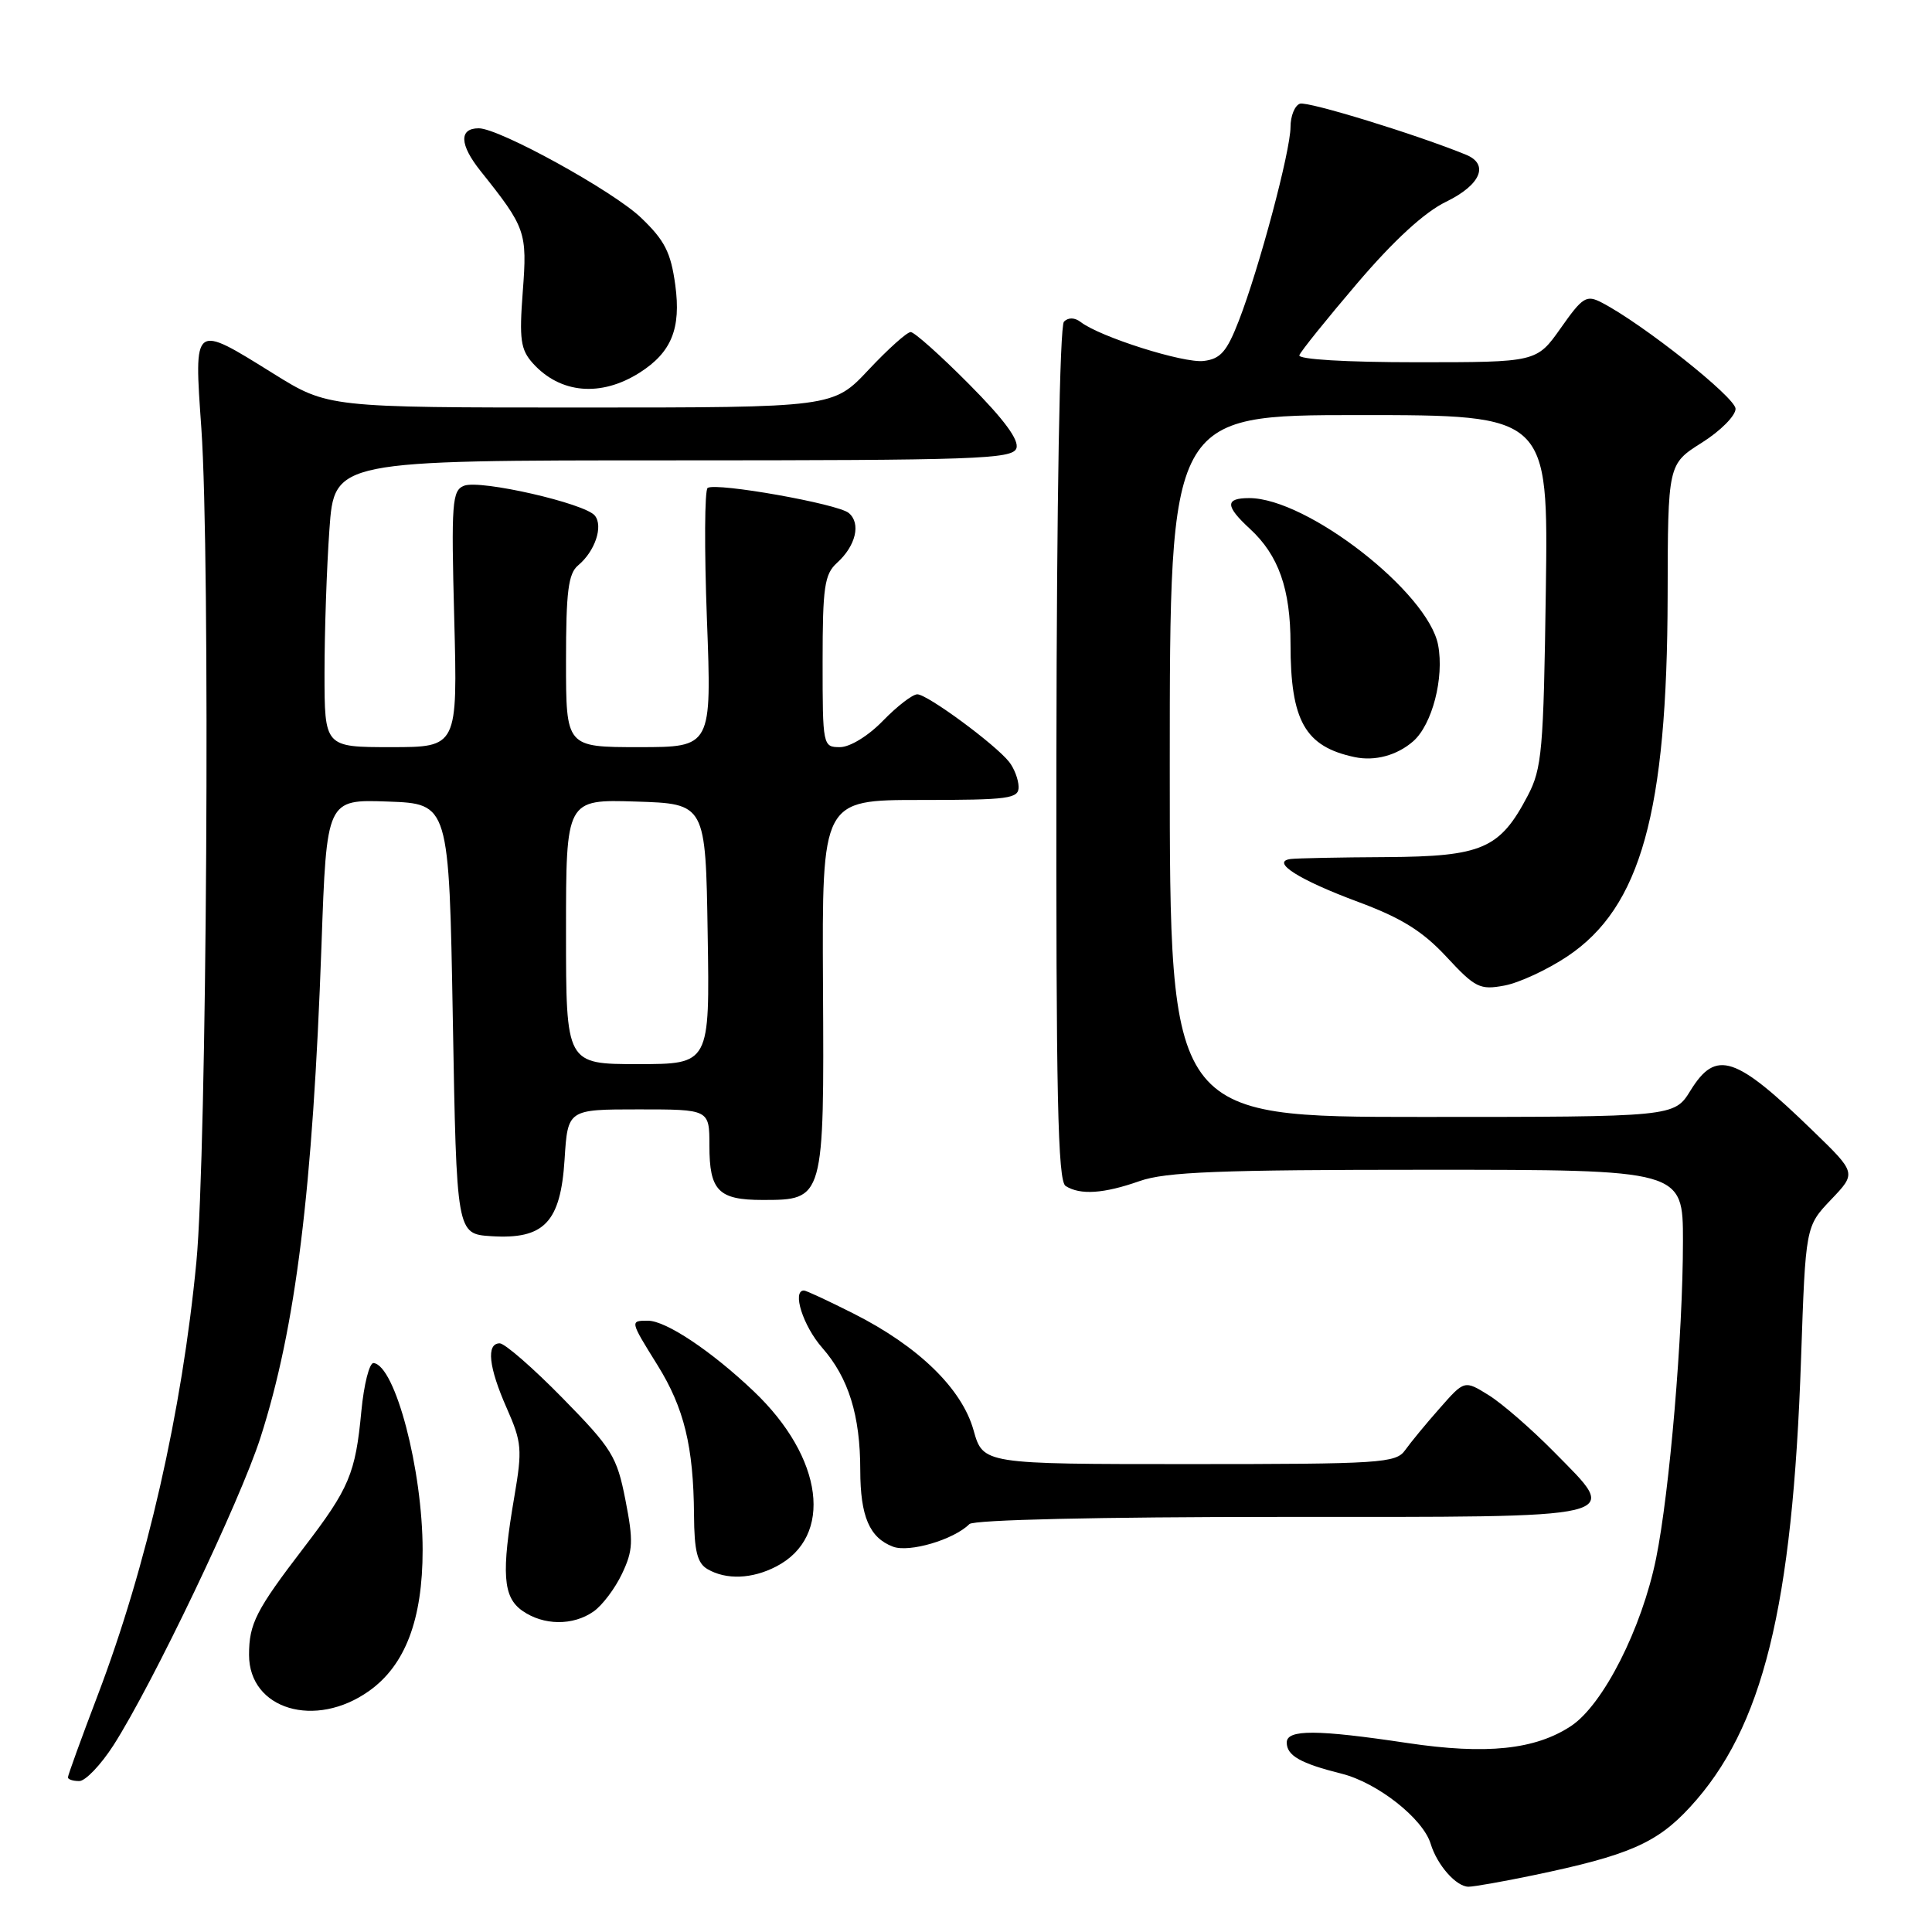 <?xml version="1.0" encoding="UTF-8" standalone="no"?>
<!DOCTYPE svg PUBLIC "-//W3C//DTD SVG 1.1//EN" "http://www.w3.org/Graphics/SVG/1.1/DTD/svg11.dtd" >
<svg xmlns="http://www.w3.org/2000/svg" xmlns:xlink="http://www.w3.org/1999/xlink" version="1.1" viewBox="0 0 256 256">
 <g >
 <path fill="currentColor"
d=" M 203.18 248.48 C 215.78 245.86 219.54 244.23 223.93 239.46 C 233.58 228.99 237.53 213.06 238.65 180.00 C 239.25 162.50 239.25 162.50 242.62 158.96 C 245.99 155.43 245.99 155.43 240.24 149.86 C 229.93 139.85 227.39 139.02 224.00 144.50 C 221.84 148.00 221.84 148.00 188.42 148.00 C 155.00 148.00 155.00 148.00 155.00 101.50 C 155.00 55.00 155.00 55.00 180.08 55.00 C 205.16 55.00 205.16 55.00 204.83 78.25 C 204.53 99.45 204.32 101.85 202.43 105.44 C 198.74 112.48 196.41 113.49 183.67 113.57 C 177.53 113.60 171.84 113.72 171.04 113.82 C 168.28 114.16 172.10 116.59 180.00 119.52 C 185.70 121.64 188.50 123.38 191.66 126.78 C 195.48 130.90 196.10 131.20 199.35 130.59 C 201.29 130.23 205.04 128.49 207.69 126.72 C 217.41 120.22 220.91 107.65 220.97 79.00 C 221.00 61.50 221.00 61.50 225.50 58.66 C 227.98 57.10 229.99 55.07 229.97 54.16 C 229.94 52.65 217.67 42.91 212.25 40.10 C 210.21 39.04 209.72 39.33 206.81 43.47 C 203.61 48.00 203.61 48.00 187.72 48.00 C 178.35 48.00 171.97 47.62 172.17 47.07 C 172.35 46.56 175.82 42.25 179.87 37.50 C 184.71 31.83 188.75 28.12 191.62 26.73 C 196.21 24.50 197.36 21.77 194.25 20.50 C 187.67 17.81 173.28 13.39 172.25 13.74 C 171.56 13.98 171.00 15.37 171.00 16.83 C 170.99 20.02 166.87 35.48 164.15 42.50 C 162.56 46.60 161.73 47.56 159.49 47.83 C 156.82 48.15 145.77 44.65 143.21 42.68 C 142.41 42.06 141.56 42.04 140.98 42.62 C 140.42 43.18 140.02 66.40 139.98 99.94 C 139.92 145.12 140.16 156.49 141.20 157.15 C 143.14 158.38 146.26 158.17 151.00 156.50 C 154.46 155.28 161.57 155.00 189.13 155.00 C 223.00 155.00 223.00 155.00 223.00 164.45 C 223.00 176.81 221.23 197.69 219.44 206.50 C 217.55 215.79 212.43 225.88 208.18 228.70 C 203.42 231.85 196.94 232.52 186.50 230.96 C 174.51 229.16 170.50 229.14 170.50 230.89 C 170.50 232.63 172.32 233.66 177.76 235.02 C 182.51 236.21 188.55 240.96 189.57 244.31 C 190.43 247.14 192.96 250.00 194.59 250.00 C 195.29 250.00 199.16 249.32 203.18 248.48 Z  M 15.04 231.25 C 20.23 223.14 31.82 198.90 34.51 190.50 C 39.19 175.93 41.44 157.76 42.60 125.21 C 43.28 105.92 43.28 105.92 51.39 106.21 C 59.50 106.50 59.50 106.50 60.00 135.00 C 60.50 163.50 60.50 163.50 65.08 163.80 C 72.10 164.25 74.28 161.98 74.81 153.63 C 75.23 147.00 75.23 147.00 84.62 147.00 C 94.00 147.00 94.00 147.00 94.00 151.80 C 94.00 157.78 95.19 159.00 101.05 159.00 C 109.20 159.00 109.21 158.98 109.05 130.57 C 108.92 106.00 108.92 106.00 121.96 106.00 C 133.72 106.00 135.00 105.83 134.97 104.25 C 134.95 103.29 134.39 101.81 133.72 100.96 C 131.88 98.63 122.88 92.00 121.55 92.00 C 120.91 92.00 118.87 93.58 117.00 95.50 C 115.06 97.51 112.62 99.00 111.30 99.00 C 109.03 99.00 109.00 98.83 109.00 87.65 C 109.00 77.78 109.25 76.09 110.90 74.59 C 113.41 72.32 114.11 69.34 112.46 67.97 C 111.01 66.76 94.96 63.91 93.77 64.65 C 93.36 64.89 93.32 72.72 93.67 82.05 C 94.31 99.00 94.31 99.00 84.66 99.00 C 75.00 99.00 75.00 99.00 75.00 87.62 C 75.00 78.38 75.30 75.99 76.61 74.91 C 78.84 73.05 79.96 69.73 78.82 68.32 C 77.52 66.70 63.66 63.53 61.50 64.36 C 59.90 64.98 59.78 66.53 60.19 82.02 C 60.63 99.00 60.63 99.00 51.81 99.00 C 43.00 99.00 43.00 99.00 43.00 89.15 C 43.00 83.74 43.29 75.19 43.65 70.15 C 44.30 61.00 44.30 61.00 89.18 61.00 C 129.22 61.00 134.13 60.83 134.67 59.42 C 135.08 58.34 133.09 55.62 128.42 50.92 C 124.64 47.11 121.16 44.00 120.67 44.00 C 120.18 44.00 117.67 46.25 115.09 49.00 C 110.40 54.00 110.40 54.00 76.92 54.00 C 43.45 54.00 43.45 54.00 36.22 49.50 C 25.56 42.87 25.70 42.76 26.68 56.75 C 27.88 73.88 27.41 152.81 26.02 167.23 C 24.12 187.06 19.45 207.53 12.94 224.65 C 10.77 230.35 9.00 235.24 9.00 235.51 C 9.00 235.78 9.67 236.00 10.50 236.00 C 11.32 236.00 13.36 233.86 15.04 231.25 Z  M 48.92 224.05 C 53.70 220.65 56.00 214.59 56.00 205.39 C 56.00 194.76 52.37 180.93 49.50 180.61 C 48.95 180.55 48.22 183.43 47.88 187.00 C 47.10 195.27 46.28 197.21 40.26 205.07 C 33.92 213.35 33.00 215.14 33.00 219.28 C 33.00 226.51 41.78 229.14 48.92 224.05 Z  M 78.65 213.53 C 79.80 212.73 81.50 210.48 82.42 208.53 C 83.89 205.44 83.94 204.20 82.87 198.74 C 81.74 192.98 81.10 191.94 74.54 185.25 C 70.63 181.26 66.88 178.00 66.22 178.00 C 64.40 178.00 64.74 181.16 67.16 186.62 C 69.14 191.10 69.22 192.06 68.16 198.27 C 66.41 208.48 66.63 211.63 69.22 213.44 C 72.02 215.40 75.93 215.44 78.65 213.53 Z  M 102.85 207.57 C 110.48 203.63 109.14 193.16 99.87 184.35 C 94.28 179.03 88.24 175.00 85.86 175.00 C 83.46 175.00 83.45 174.99 87.13 180.90 C 90.65 186.57 91.89 191.66 91.96 200.70 C 91.99 205.52 92.39 207.13 93.75 207.92 C 96.23 209.36 99.65 209.23 102.85 207.57 Z  M 128.45 201.95 C 129.02 201.38 145.66 201.00 169.73 201.00 C 216.37 201.00 214.76 201.39 205.89 192.36 C 202.92 189.35 199.05 185.98 197.28 184.88 C 194.05 182.87 194.05 182.87 190.78 186.59 C 188.97 188.63 186.91 191.14 186.19 192.15 C 184.98 193.87 183.00 194.00 157.57 194.00 C 130.26 194.00 130.26 194.00 129.00 189.51 C 127.46 184.00 121.69 178.39 113.11 174.06 C 109.78 172.38 106.82 171.00 106.53 171.00 C 104.91 171.00 106.41 175.70 108.95 178.59 C 112.44 182.57 113.99 187.55 113.99 194.82 C 114.00 200.93 115.21 203.76 118.32 204.94 C 120.47 205.76 126.38 204.02 128.45 201.95 Z  M 187.26 98.22 C 189.77 96.01 191.38 89.83 190.56 85.48 C 189.25 78.50 173.19 66.00 165.53 66.00 C 162.31 66.00 162.33 67.04 165.63 70.08 C 169.42 73.57 171.00 78.05 171.00 85.32 C 171.00 95.53 172.92 98.93 179.50 100.32 C 182.19 100.89 185.12 100.09 187.26 98.22 Z  M 84.74 49.39 C 88.97 46.70 90.26 43.55 89.48 37.78 C 88.89 33.44 88.08 31.85 84.93 28.84 C 81.23 25.30 66.16 17.00 63.44 17.00 C 60.80 17.00 60.89 19.16 63.66 22.64 C 69.68 30.18 69.87 30.73 69.27 38.64 C 68.79 44.97 68.98 46.32 70.60 48.13 C 74.23 52.16 79.60 52.64 84.74 49.39 Z  M 75.00 123.46 C 75.00 105.92 75.00 105.92 84.25 106.21 C 93.50 106.50 93.50 106.50 93.77 123.75 C 94.05 141.00 94.05 141.00 84.52 141.00 C 75.00 141.00 75.00 141.00 75.00 123.46 Z "/>
</g>
</svg>